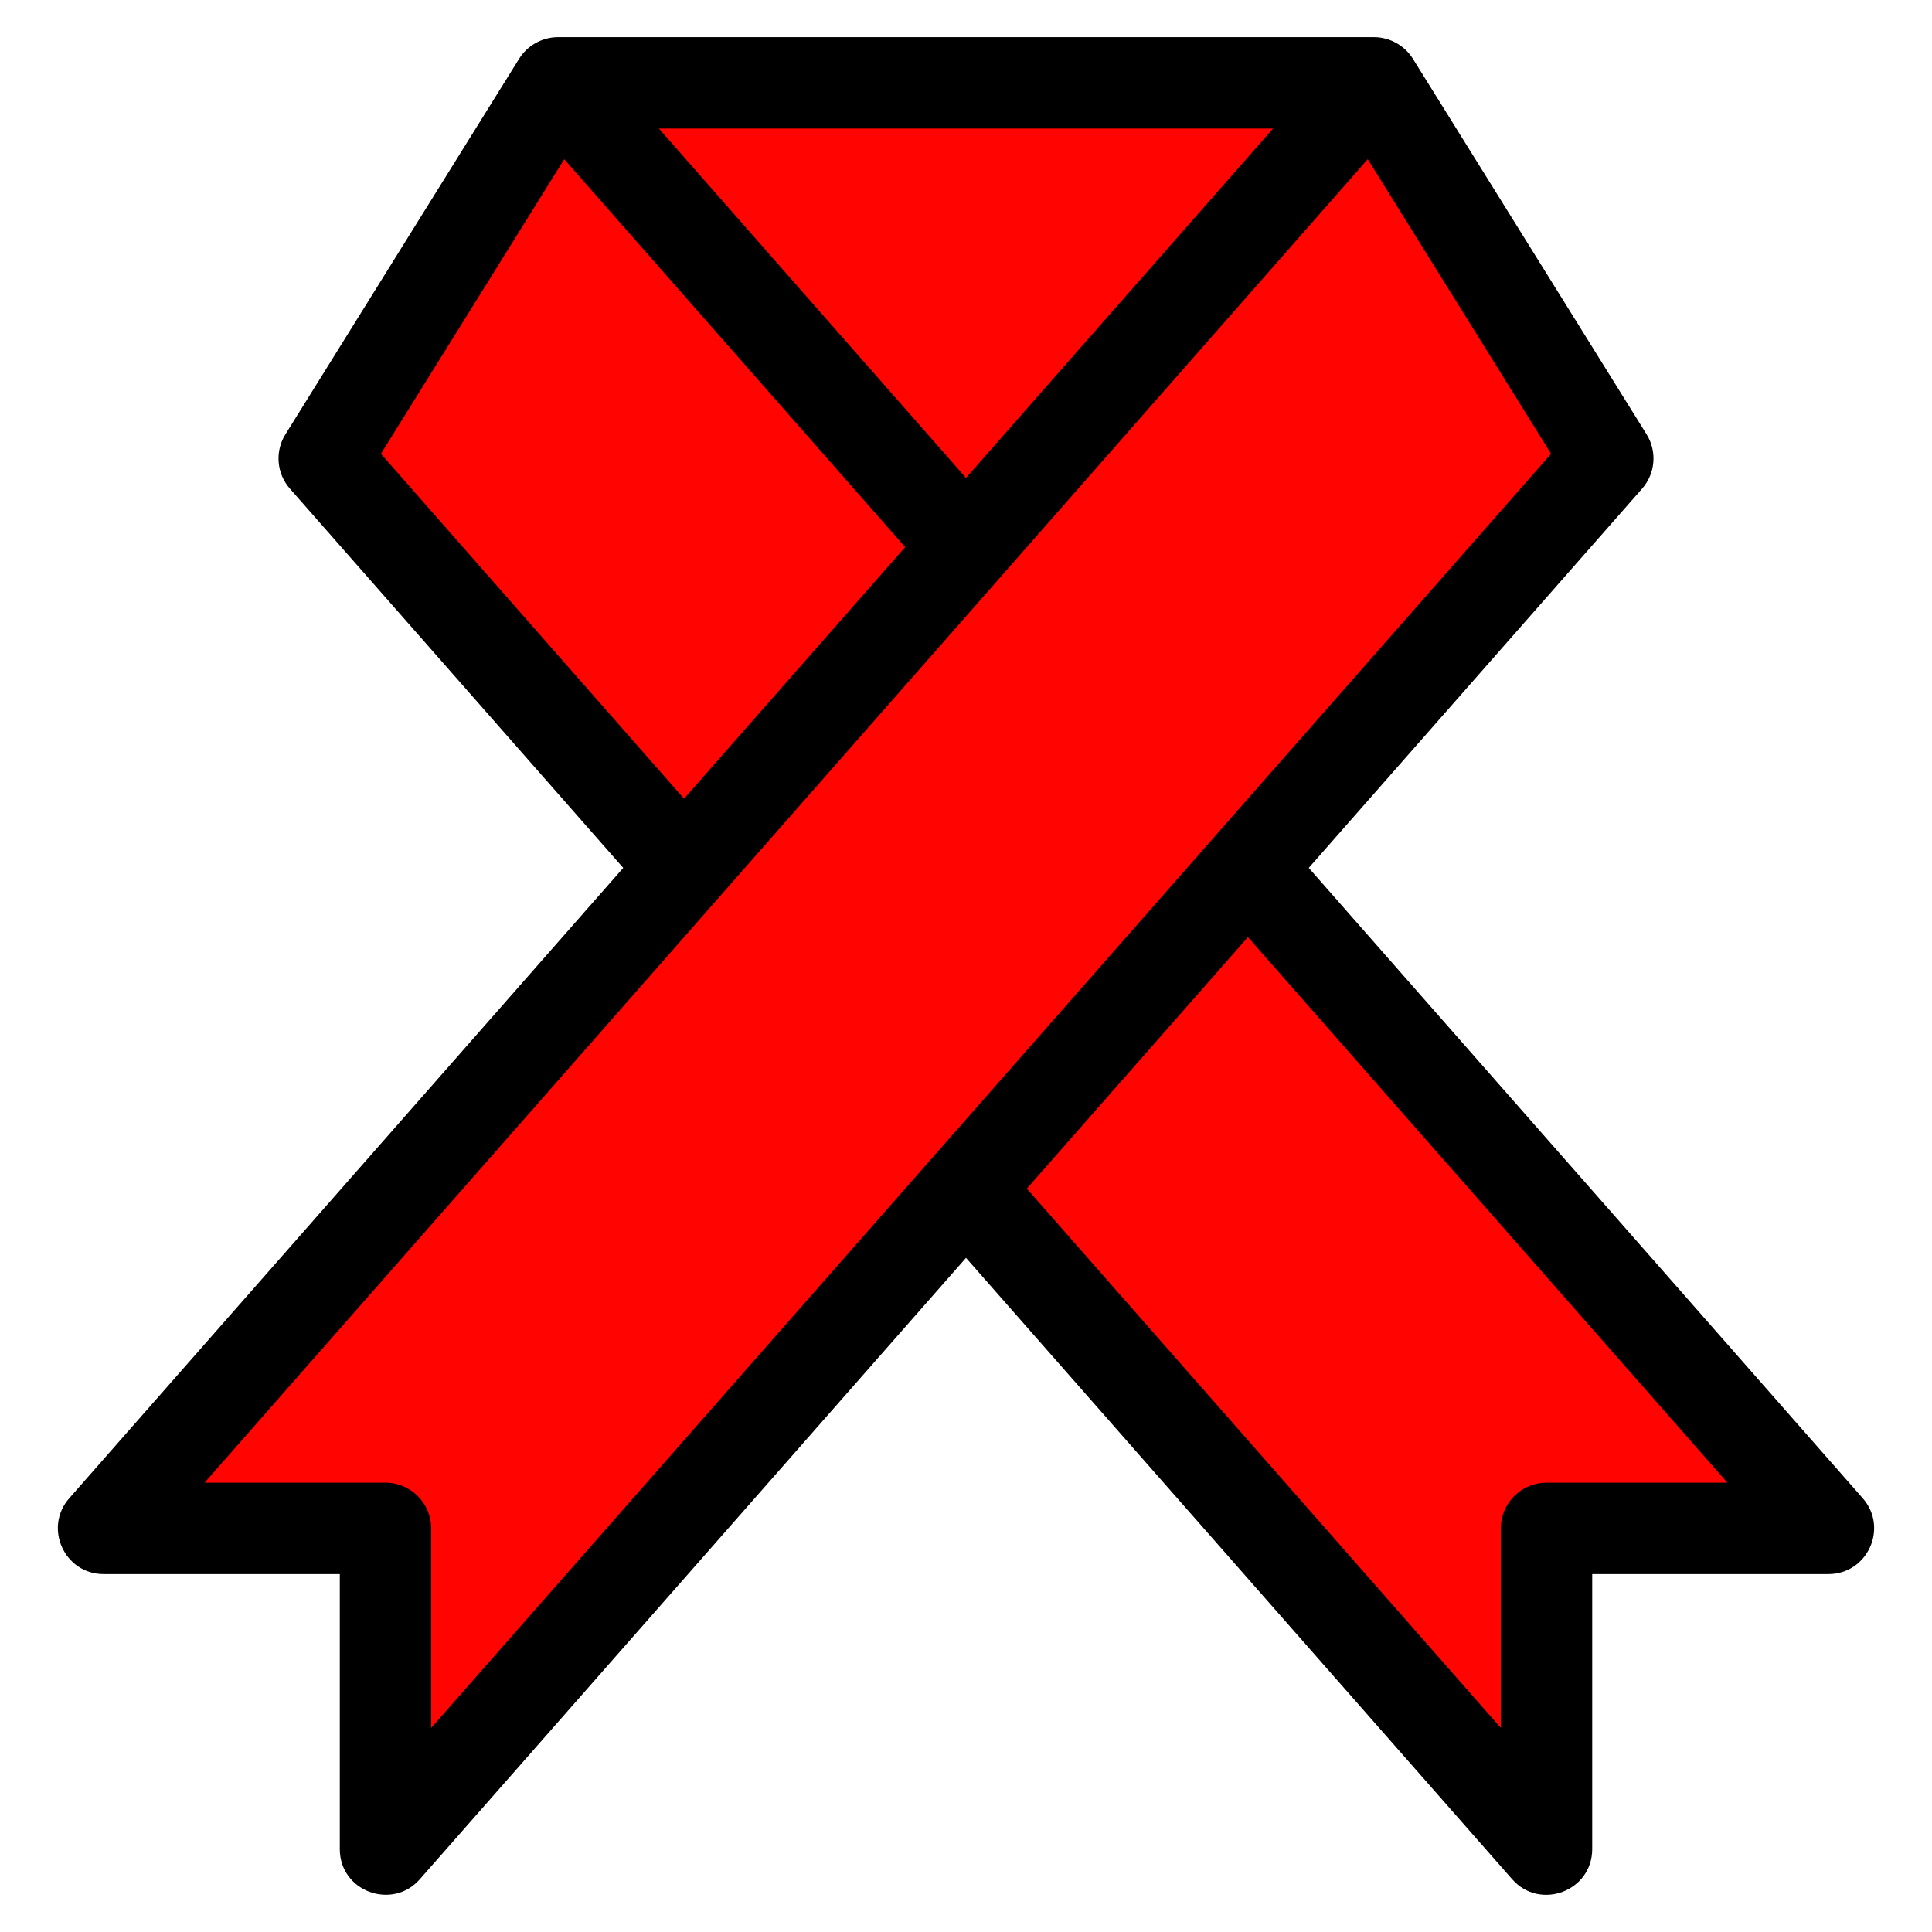 <!DOCTYPE svg PUBLIC "-//W3C//DTD SVG 1.1//EN" "http://www.w3.org/Graphics/SVG/1.1/DTD/svg11.dtd">
<!-- Uploaded to: SVG Repo, www.svgrepo.com, Transformed by: SVG Repo Mixer Tools -->
<svg height="161px" width="161px" version="1.1" id="Layer_1" xmlns="http://www.w3.org/2000/svg" xmlns:xlink="http://www.w3.org/1999/xlink" viewBox="-10.24 -10.24 532.48 532.48" xml:space="preserve" fill="#000000" stroke="#000000" stroke-width="0.005">
<g id="SVGRepo_bgCarrier" stroke-width="0"/>
<g id="SVGRepo_tracerCarrier" stroke-linecap="round" stroke-linejoin="round" stroke="#CCCCCC" stroke-width="1.024"/>
<g id="SVGRepo_iconCarrier"> <g> <polygon style="fill:#ff0400;" points="368.467,12.594 258.579,137.62 253.424,137.62 143.534,12.594 "/> <polygon style="fill:#ff0400;" points="256.001,140.552 178.295,228.963 79.117,116.121 143.534,12.594 "/> <polygon style="fill:#ff0400;" points="493.69,410.998 415.997,410.998 415.997,499.394 256.001,317.358 333.706,228.963 "/> <polygon style="fill:#ff0400;" points="432.885,116.121 333.706,228.963 256.001,317.358 96.004,499.394 96.004,410.998 18.313,410.998 178.295,228.963 368.467,12.594 "/> </g> <path style="fill:#000000;" d="M503.149,402.686L350.471,228.962l91.874-104.525c3.667-4.171,4.168-10.251,1.233-14.967 L379.159,5.941C376.969,2.415,372.914,0,368.467,0H143.536c-4.435,0-8.497,2.405-10.693,5.941L68.424,109.468 c-2.935,4.715-2.433,10.796,1.233,14.967l91.872,104.527L8.853,402.686c-7.143,8.131-1.34,20.908,9.461,20.908h65.099v75.799 c0,11.682,14.466,16.948,22.053,8.314l150.538-171.27l150.533,171.27c7.644,8.698,22.053,3.3,22.053-8.314v-75.799h65.097 C504.511,423.594,510.279,410.8,503.149,402.686z M340.631,25.188c-8.482,9.649-76.175,86.668-84.63,96.288 c-8.608-9.793-74.939-85.263-84.63-96.288H340.631z M145.27,33.644c10.666,12.136,84.087,95.67,93.963,106.908 c-34.452,39.199-49.436,56.245-60.938,69.334l-83.543-95.053L145.27,33.644z M96.004,398.406H46.147L366.733,33.644l50.519,81.189 c-43.538,49.533-264.406,300.816-308.653,351.155V411C108.598,404.043,102.96,398.406,96.004,398.406z M415.997,398.406 c-6.955,0-12.594,5.637-12.594,12.594v54.989L272.772,317.361c48.813-55.534,36.02-40.982,60.935-69.322l132.149,150.367H415.997 L415.997,398.406z"/> </g>
</svg>